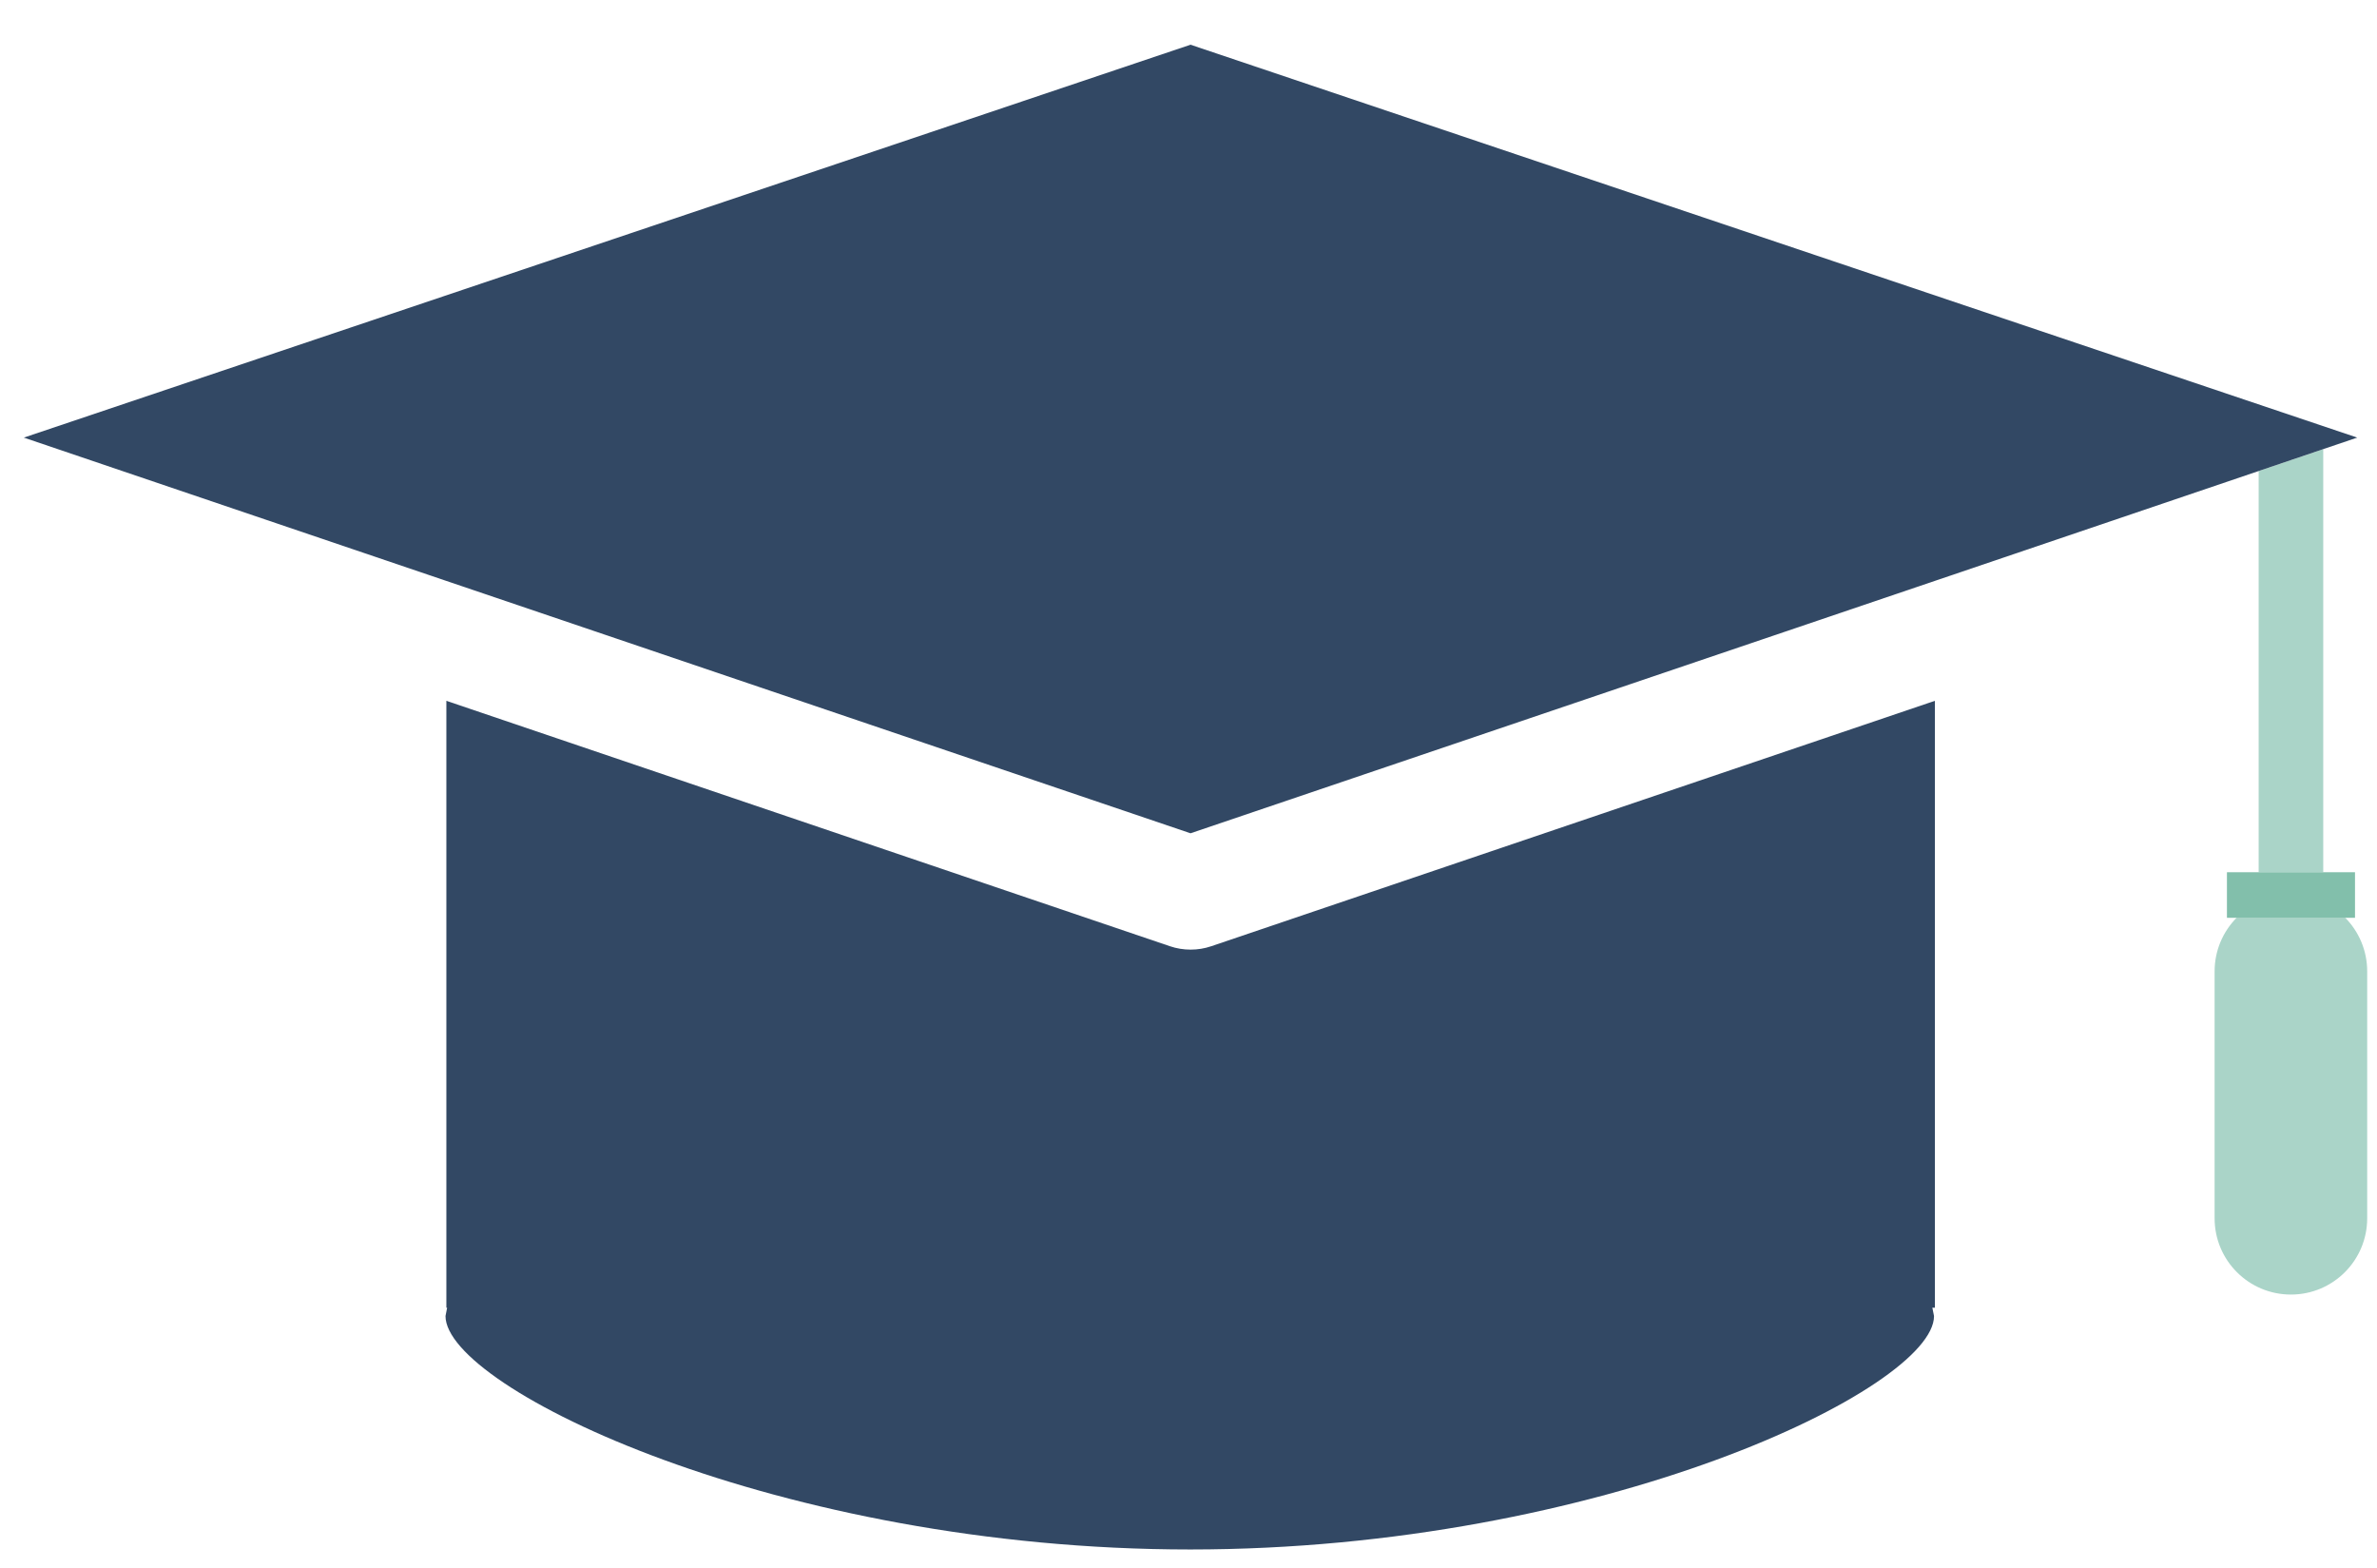 <svg width="47" height="31" viewBox="0 0 47 31" fill="none" xmlns="http://www.w3.org/2000/svg">
<path d="M45.937 17.244V8.88L44.66 9.313V17.244H45.937Z" fill="#AAD4C8"/>
<path d="M38.258 13.856L23.95 18.708C23.819 18.753 23.68 18.775 23.542 18.775C23.404 18.775 23.264 18.753 23.133 18.708L8.826 13.856V25.855H8.841L8.809 26.02C8.809 27.448 15.406 30.635 23.534 30.635C31.661 30.635 38.241 27.448 38.241 26.02L38.208 25.855H38.258V13.856H38.258Z" fill="#324864"/>
<path d="M8.824 11.485L23.54 16.475L38.257 11.485L44.659 9.313L45.936 8.88L46.609 8.652L23.54 0.884L0.471 8.652L8.824 11.485Z" fill="#324864"/>
<path d="M43.789 19.204V24.087C43.789 24.92 44.464 25.595 45.298 25.595C46.131 25.595 46.806 24.92 46.806 24.087V19.204C46.806 18.791 46.64 18.417 46.372 18.145H44.224C43.956 18.417 43.789 18.791 43.789 19.204Z" fill="#AAD4C8"/>
<path d="M44.033 17.245V18.146H44.226H46.373H46.565V17.245H45.938H44.661H44.033Z" fill="#82BFAB"/>
</svg>
